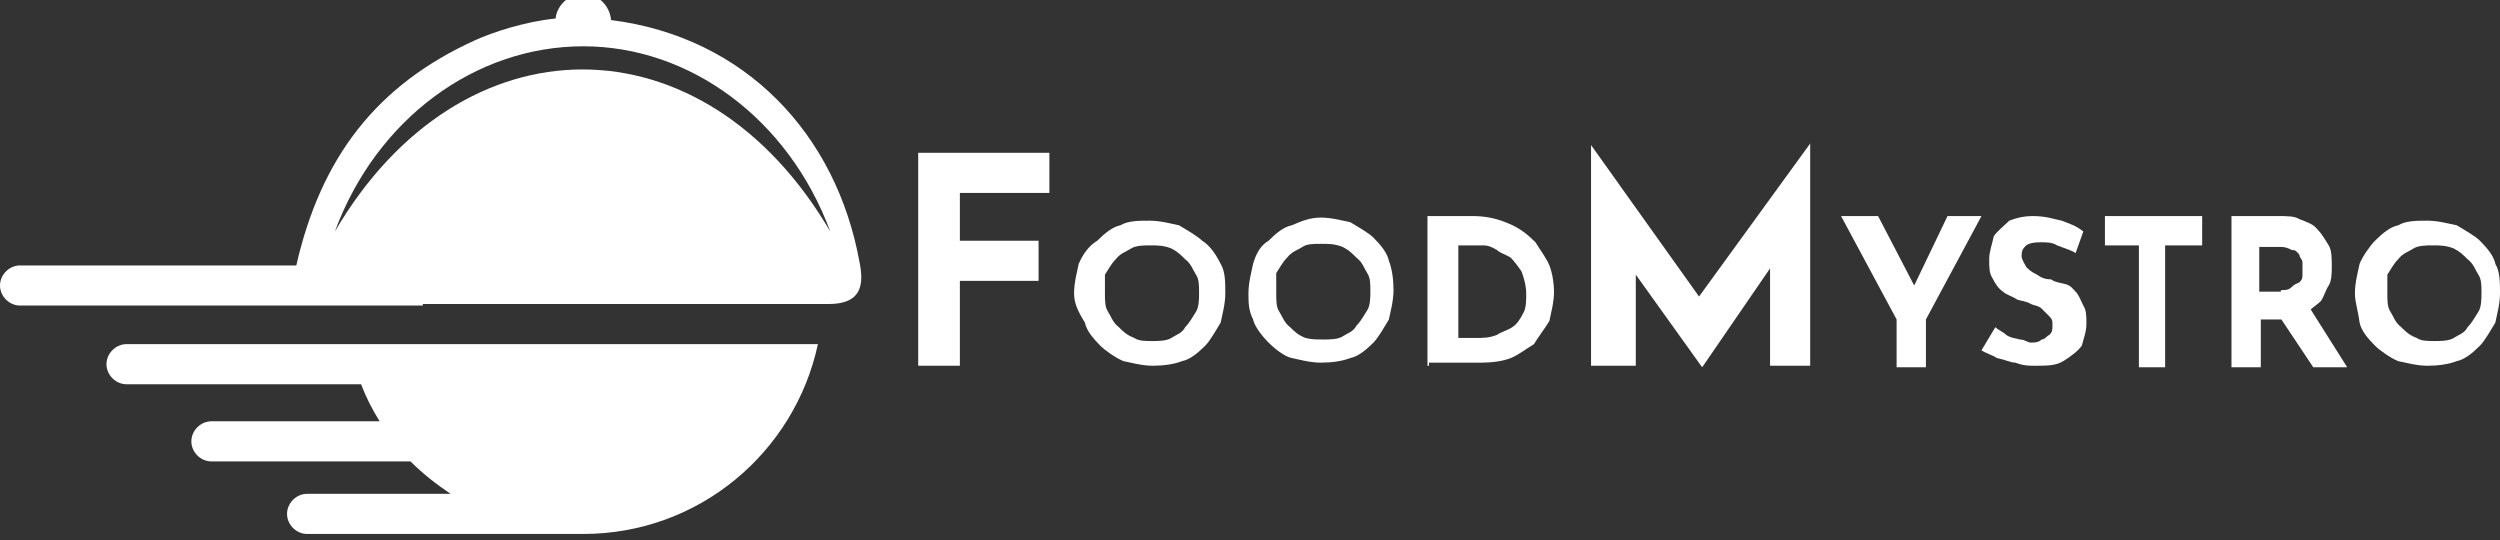 <?xml version="1.0" encoding="utf-8"?>
<!-- Generator: Adobe Illustrator 26.0.3, SVG Export Plug-In . SVG Version: 6.00 Build 0)  -->
<svg version="1.1" id="Layer_1" xmlns="http://www.w3.org/2000/svg" xmlns:xlink="http://www.w3.org/1999/xlink" x="0px" y="0px"
	 viewBox="0 0 162 35" style="enable-background:new 0 0 162 35;" xml:space="preserve">
<rect x="0" y="0" width="162" height="35" fill="#333333" stroke="none"/>
<style type="text/css">
	.st0{fill:#FFFFFF;}
</style>
<path class="st0" d="M53.8,15C45.6,1,29.9,1,21.7,15c2.7-7.3,9.1-12,16.1-12C44.7,3,51.1,7.7,53.8,15L53.8,15z M37.8,28.1
	c-2.6,0-5-1.3-6.5-3.2h3.9c0.8,0.4,1.7,0.7,2.6,0.7c1,0,1.9-0.2,2.6-0.7h3.1h0.7C42.8,26.8,40.5,28.1,37.8,28.1L37.8,28.1z
	 M37.8,34.6H19.9c-0.7,0-1.3-0.6-1.3-1.3l0,0c0-0.7,0.6-1.3,1.3-1.3h9.3c-0.9-0.6-1.8-1.3-2.6-2.1H13.7c-0.7,0-1.3-0.6-1.3-1.3l0,0
	c0-0.7,0.6-1.3,1.3-1.3h10.9c-0.5-0.8-0.9-1.6-1.2-2.4H8.2c-0.7,0-1.3-0.6-1.3-1.3c0-0.7,0.6-1.3,1.3-1.3h14.4h21H53
	C51.5,29.3,45.3,34.6,37.8,34.6L37.8,34.6z M27.4,19.7h26.3c2.1,0,2.3-1.2,2-2.7C54.2,8.7,48.3,2.4,39.6,1.3c-0.1-1-0.9-1.7-1.8-1.7
	S36.1,0.3,36,1.2c-2,0.2-4.1,0.9-5.2,1.4c-6.4,2.9-10,7.6-11.6,14.6H1.3c-0.7,0-1.3,0.6-1.3,1.3c0,0.7,0.6,1.3,1.3,1.3h22.6H27.4z"
	/>
<g id="Black">
	<path class="st0" d="M59.5,9.9H68v2.6h-5.8v3.1h5.1v2.6h-5.1v5.5h-2.7C59.5,23.6,59.5,9.9,59.5,9.9z"/>
	<path class="st0" d="M69.6,19c0-0.7,0.2-1.4,0.3-1.9c0.3-0.7,0.7-1.2,1.2-1.5c0.5-0.5,1-0.9,1.5-1c0.5-0.3,1.2-0.3,1.9-0.3
		c0.7,0,1.4,0.2,1.9,0.3c0.5,0.3,1.2,0.7,1.5,1c0.5,0.3,0.9,0.9,1.2,1.5c0.3,0.5,0.3,1.2,0.3,1.9c0,0.7-0.2,1.4-0.3,1.9
		c-0.3,0.5-0.7,1.2-1,1.5c-0.5,0.5-1,0.9-1.5,1c-0.5,0.2-1.2,0.3-1.9,0.3s-1.4-0.2-1.9-0.3c-0.5-0.2-1.2-0.7-1.5-1
		c-0.5-0.5-0.9-1-1-1.5C69.8,20.1,69.6,19.6,69.6,19z M71.6,19c0,0.5,0,0.9,0.2,1.2c0.2,0.3,0.3,0.7,0.7,1c0.3,0.3,0.5,0.5,1,0.7
		c0.3,0.2,0.7,0.2,1.2,0.2c0.3,0,0.9,0,1.2-0.2c0.3-0.2,0.7-0.3,0.9-0.7c0.3-0.3,0.5-0.7,0.7-1s0.2-0.9,0.2-1.2c0-0.5,0-0.9-0.2-1.2
		c-0.2-0.3-0.3-0.7-0.7-1c-0.3-0.3-0.5-0.5-0.9-0.7c-0.5-0.2-0.9-0.2-1.4-0.2c-0.3,0-0.9,0-1.2,0.2s-0.7,0.3-1,0.7
		c-0.3,0.3-0.5,0.7-0.7,1C71.6,18.1,71.6,18.4,71.6,19z"/>
	<path class="st0" d="M80.9,19c0-0.7,0.2-1.4,0.3-1.9c0.2-0.7,0.5-1.2,1-1.5c0.5-0.5,1-0.9,1.5-1c0.7-0.3,1.2-0.5,1.9-0.5
		s1.4,0.2,1.9,0.3c0.5,0.3,1.2,0.7,1.5,1c0.5,0.5,0.9,1,1,1.5c0.2,0.5,0.3,1.2,0.3,1.9c0,0.7-0.2,1.4-0.3,1.9
		c-0.3,0.5-0.7,1.2-1,1.5c-0.5,0.5-1,0.9-1.5,1c-0.5,0.2-1.2,0.3-1.9,0.3c-0.7,0-1.4-0.2-1.9-0.3s-1.2-0.7-1.5-1
		c-0.3-0.3-0.9-1-1-1.5C80.9,20.1,80.9,19.6,80.9,19z M82.7,19c0,0.5,0,0.9,0.2,1.2c0.2,0.3,0.3,0.7,0.7,1c0.3,0.3,0.5,0.5,1,0.7
		C85,22,85.3,22,85.8,22c0.3,0,0.9,0,1.2-0.2c0.3-0.2,0.7-0.3,0.9-0.7c0.3-0.3,0.5-0.7,0.7-1c0.2-0.3,0.2-0.9,0.2-1.2
		c0-0.5,0-0.9-0.2-1.2c-0.2-0.3-0.3-0.7-0.7-1c-0.3-0.3-0.5-0.5-0.9-0.7c-0.5-0.2-0.9-0.2-1.4-0.2s-0.9,0-1.2,0.2
		c-0.3,0.2-0.7,0.3-1,0.7c-0.3,0.3-0.5,0.7-0.7,1C82.7,18.1,82.7,18.4,82.7,19z"/>
	<path class="st0" d="M92.5,23.7V14h2.9c1,0,1.7,0.2,2.4,0.5c0.7,0.3,1.2,0.7,1.7,1.2c0.3,0.5,0.7,1,0.9,1.5
		c0.2,0.5,0.3,1.2,0.3,1.7c0,0.7-0.2,1.4-0.3,1.9c-0.3,0.5-0.7,1-1,1.5c-0.5,0.3-1,0.7-1.5,0.9c-0.5,0.2-1.2,0.3-1.9,0.3h-3.4V23.7z
		 M94.4,21.9h1.2c0.5,0,0.9,0,1.4-0.2c0.3-0.2,0.7-0.3,1-0.5s0.5-0.5,0.7-0.9c0.2-0.3,0.2-0.9,0.2-1.2c0-0.7-0.2-1.2-0.3-1.5
		c-0.2-0.3-0.5-0.7-0.7-0.9c-0.3-0.2-0.7-0.3-0.9-0.5c-0.5-0.3-0.7-0.3-1-0.3h-1.5V21.9z"/>
	<path class="st0" d="M103.1,23.7V9.4l0,0l7.7,10.8l-1.2-0.3l7.7-10.6l0,0v14.4h-2.6v-8l0.2,1.4l-4.6,6.7l0,0l-4.8-6.7l0.5-1.4v8
		h-2.9V23.7z"/>
	<path class="st0" d="M122.9,20.7l-3.6-6.7h2.4l2.6,5h-0.5l2.4-5h2.2l-3.6,6.7v3.1h-1.9V20.7z"/>
	<path class="st0" d="M134.5,16.4c-0.3-0.2-0.7-0.3-1.2-0.5c-0.3-0.2-0.7-0.2-1-0.2s-0.7,0-1,0.2c-0.2,0.2-0.3,0.3-0.3,0.7
		c0,0.2,0.2,0.5,0.3,0.7c0.2,0.2,0.3,0.3,0.7,0.5c0.3,0.2,0.5,0.3,0.9,0.3c0.3,0.2,0.5,0.2,0.9,0.3s0.5,0.3,0.7,0.5
		c0.2,0.2,0.3,0.5,0.5,0.9c0.2,0.3,0.2,0.7,0.2,1.2c0,0.5-0.2,1-0.3,1.4c-0.2,0.3-0.7,0.7-1.2,1c-0.5,0.3-1,0.3-1.9,0.3
		c-0.3,0-0.7,0-1.2-0.2c-0.3,0-0.7-0.2-1.2-0.3c-0.3-0.2-0.7-0.3-1-0.5l0.9-1.5c0.2,0.2,0.5,0.3,0.7,0.5c0.3,0.2,0.5,0.2,0.9,0.3
		c0.3,0,0.5,0.2,0.7,0.2c0.2,0,0.5,0,0.7-0.2c0.2,0,0.3-0.2,0.5-0.3c0.2-0.2,0.2-0.3,0.2-0.7c0-0.2,0-0.3-0.2-0.5s-0.3-0.3-0.5-0.5
		c-0.2-0.2-0.5-0.2-0.7-0.3c-0.3-0.2-0.7-0.2-0.9-0.3c-0.3-0.2-0.7-0.3-0.9-0.5c-0.3-0.2-0.5-0.5-0.7-0.9c-0.2-0.3-0.2-0.7-0.2-1.2
		c0-0.5,0.2-1,0.3-1.5c0.2-0.3,0.7-0.7,1-1c0.5-0.2,1-0.3,1.5-0.3c0.9,0,1.4,0.2,1.9,0.3c0.5,0.2,0.9,0.3,1.4,0.7L134.5,16.4z"/>
	<path class="st0" d="M136.2,14h6.5v1.9h-2.4v7.9h-1.7v-7.9h-2.2V14H136.2z"/>
	<path class="st0" d="M147.5,14c0.7,0,1.2,0,1.5,0.2c0.5,0.2,0.9,0.3,1.2,0.7c0.3,0.3,0.5,0.7,0.7,1s0.2,0.9,0.2,1.4
		c0,0.3,0,0.9-0.2,1.2c-0.2,0.3-0.3,0.7-0.5,1c-0.3,0.3-0.7,0.5-1,0.9c-0.5,0.2-1,0.3-1.5,0.3h-1.4v3.1h-1.9V14H147.5z M147.8,18.8
		c0.3,0,0.5,0,0.7-0.2s0.3-0.2,0.5-0.3c0.2-0.2,0.2-0.3,0.2-0.5c0-0.2,0-0.3,0-0.5s0-0.2,0-0.3c0-0.2-0.2-0.3-0.2-0.5
		c-0.2-0.2-0.2-0.3-0.5-0.3c0,0-0.3-0.2-0.7-0.2h-1.4v2.9H147.8z M149.7,20l2.4,3.8h-2.2l-2.4-3.6L149.7,20z"/>
	<path class="st0" d="M152.6,19c0-0.7,0.2-1.4,0.3-1.9c0.2-0.5,0.7-1.2,1-1.5c0.5-0.5,1-0.9,1.5-1c0.5-0.3,1.2-0.3,1.9-0.3
		s1.4,0.2,1.9,0.3c0.5,0.3,1.2,0.7,1.5,1c0.5,0.5,0.9,1,1,1.5c0.3,0.5,0.3,1.2,0.3,1.9c0,0.7-0.2,1.4-0.3,1.9
		c-0.3,0.5-0.7,1.2-1,1.5c-0.5,0.5-1,0.9-1.5,1c-0.5,0.2-1.2,0.3-1.9,0.3s-1.4-0.2-1.9-0.3c-0.5-0.2-1.2-0.7-1.5-1
		c-0.5-0.5-0.9-1-1-1.5C152.8,20.1,152.6,19.6,152.6,19z M154.7,19c0,0.5,0,0.9,0.2,1.2c0.2,0.3,0.3,0.7,0.7,1
		c0.3,0.3,0.5,0.5,1,0.7c0.3,0.2,0.7,0.2,1.2,0.2c0.3,0,0.9,0,1.2-0.2s0.7-0.3,0.9-0.7c0.3-0.3,0.5-0.7,0.7-1
		c0.2-0.3,0.2-0.9,0.2-1.2c0-0.5,0-0.9-0.2-1.2c-0.2-0.3-0.3-0.7-0.7-1c-0.3-0.3-0.5-0.5-0.9-0.7c-0.5-0.2-0.9-0.2-1.4-0.2
		c-0.3,0-0.9,0-1.2,0.2s-0.7,0.3-1,0.7c-0.3,0.3-0.5,0.7-0.7,1C154.7,18.1,154.7,18.4,154.7,19z"/>
</g>
</svg>
